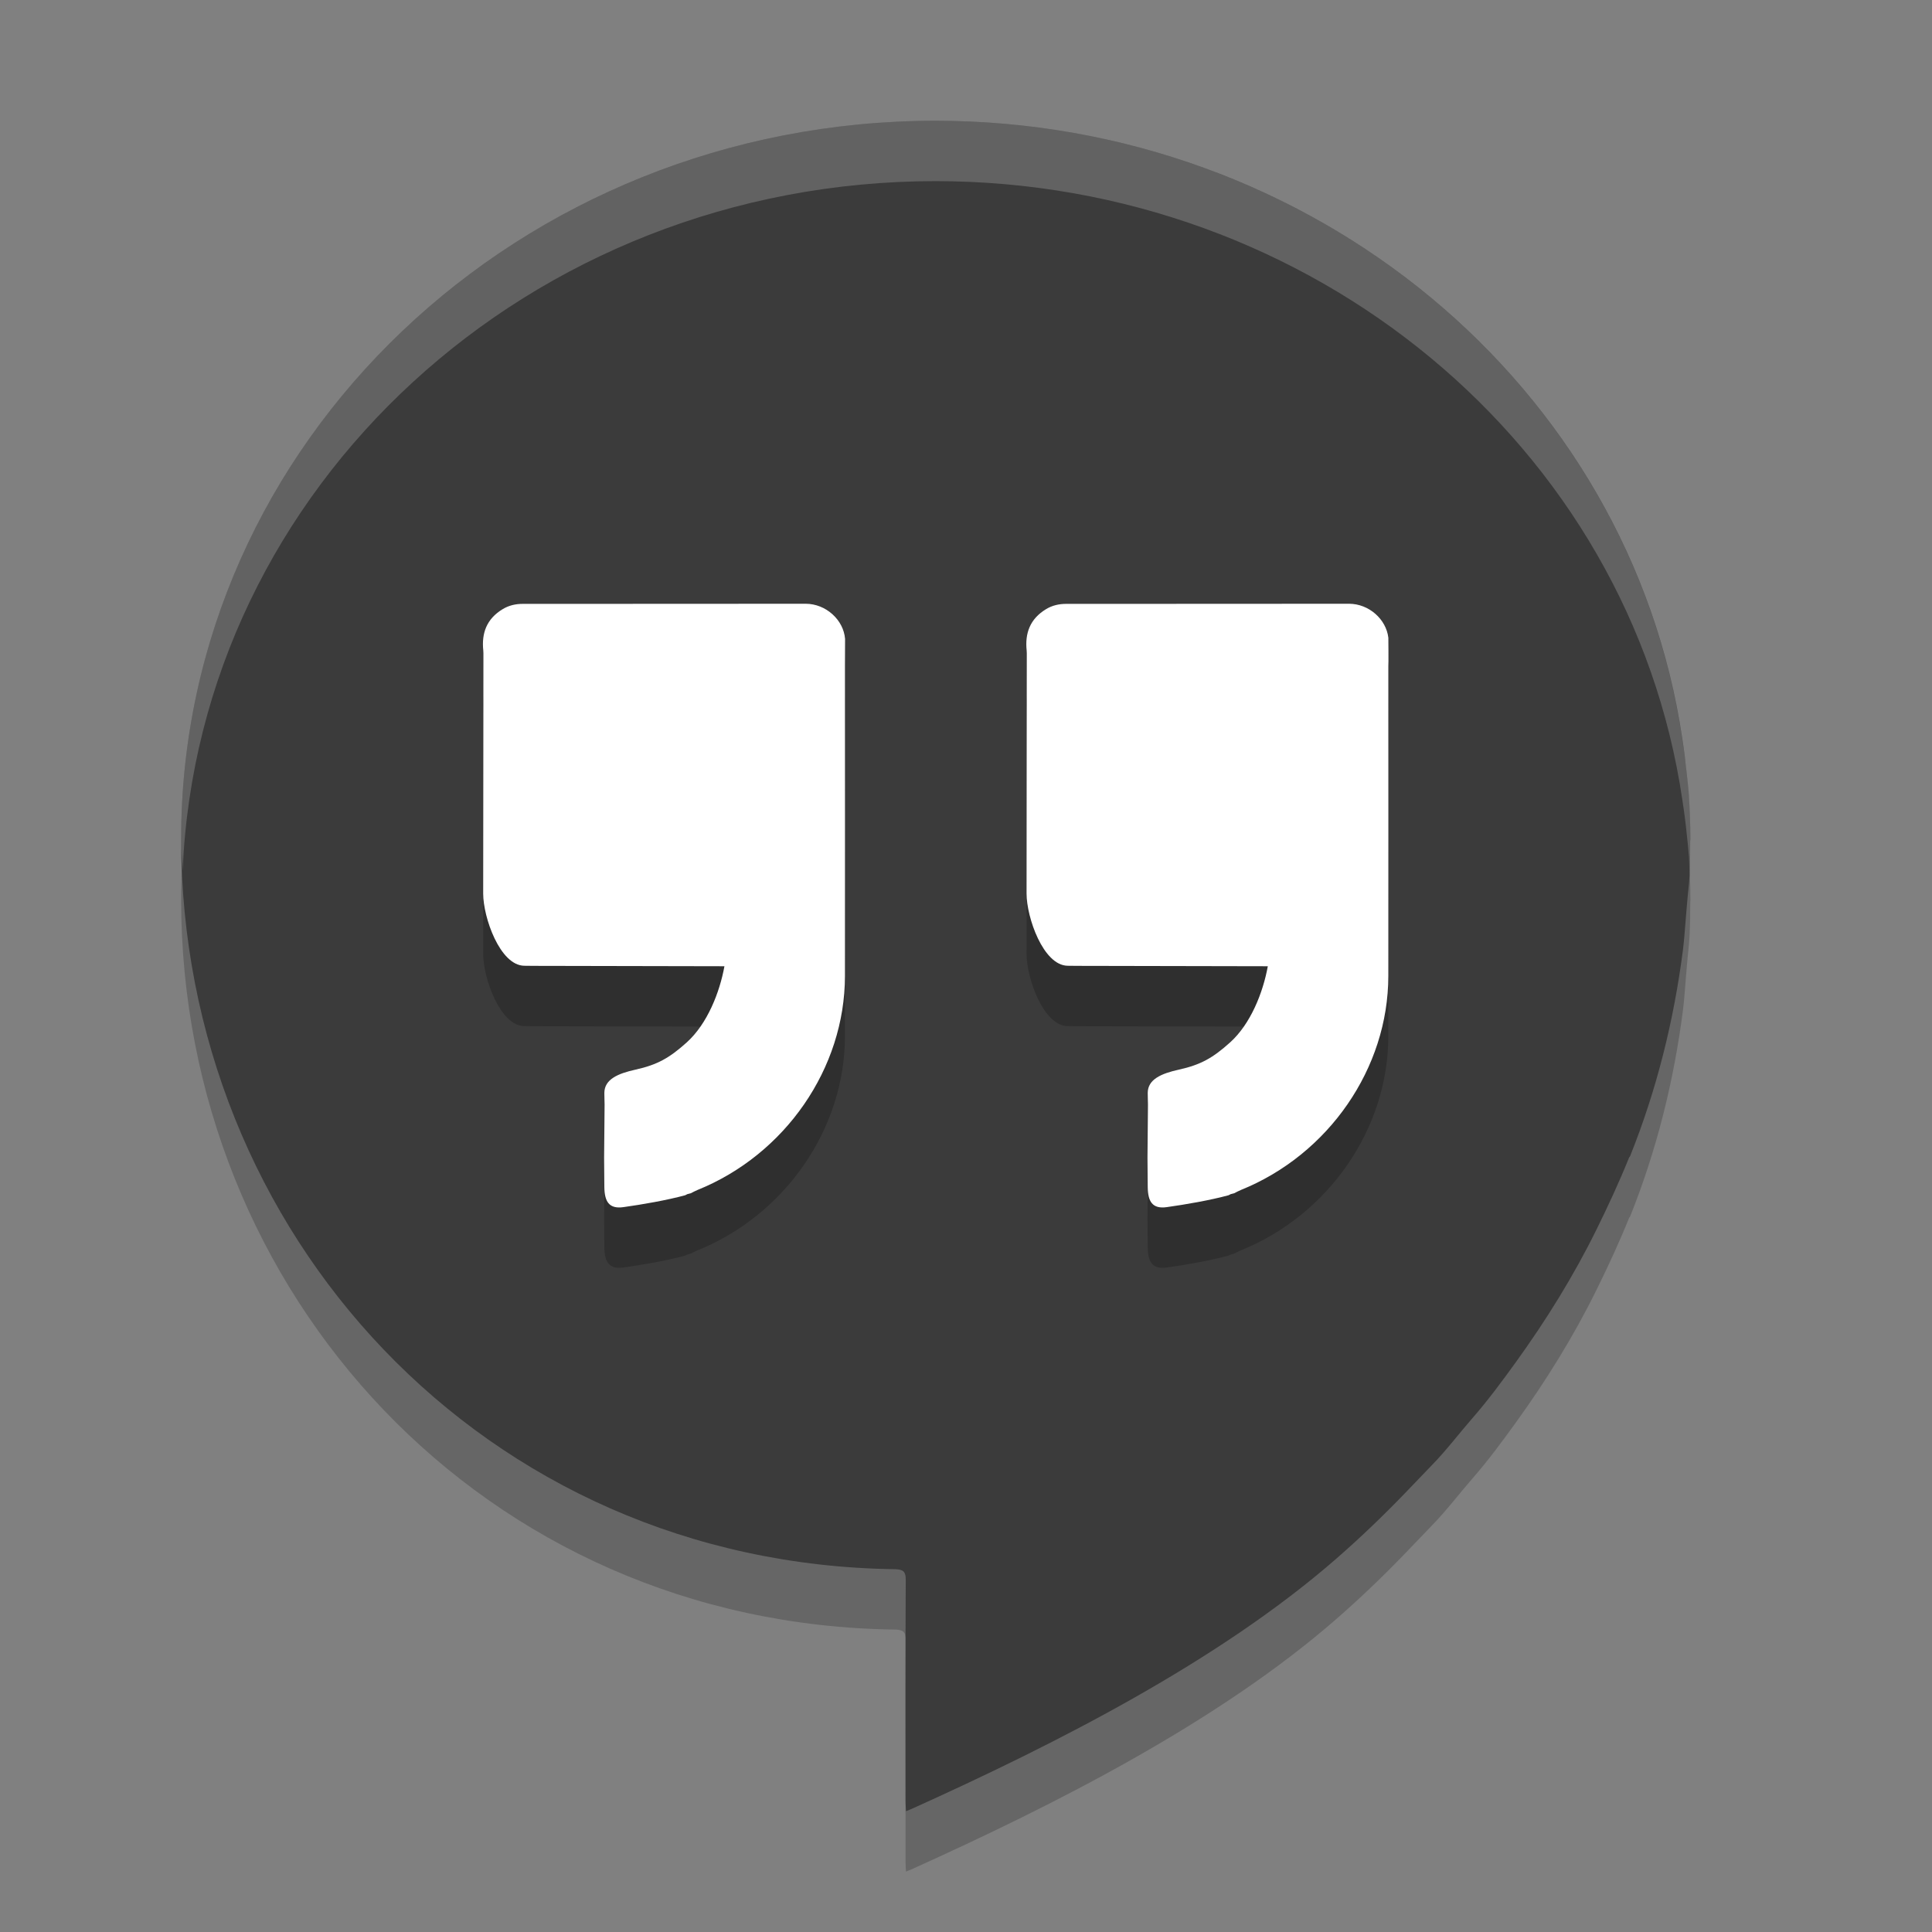 <svg xmlns="http://www.w3.org/2000/svg" width="32" height="32" x="0" y="0" version="1.1" viewBox="0 0 32 32" xml:space="preserve">
 <rect x="0" y="0" width="32" height="32" fill="#808080" stroke="none"/>
 <path d="M 15.5,3 C 8.596,3 3,8.328 3,14.9 c 0.004,6.509 5.001,12.007 11.837,12.091 0.124,0.006 0.166,0.041 0.165,0.175 -0.007,1.223 -0.003,2.457 -0.003,3.68 1.59e-4,0.047 0.004,0.094 0.007,0.153 0.041,-0.016 0.067,-0.026 0.092,-0.037 2.391,-1.079 5.086,-2.443 7.043,-4.152 0.389,-0.34 0.762,-0.697 1.12,-1.068 0.153,-0.159 0.306,-0.32 0.46,-0.479 0.238,-0.244 0.443,-0.517 0.667,-0.774 0.259,-0.296 0.491,-0.611 0.72,-0.928 0.506,-0.701 0.959,-1.432 1.339,-2.204 0.192,-0.39 0.375,-0.784 0.537,-1.187 0.005,-0.008 0.013,-0.014 0.016,-0.022 0.442,-1.103 0.724,-2.244 0.875,-3.415 0.025,-0.197 0.035,-0.394 0.053,-0.592 0.005,-0.054 0.009,-0.108 0.014,-0.163 0.012,-0.158 0.034,-0.315 0.042,-0.473 0.01,-0.189 0.012,-0.378 0.012,-0.566 8.91e-4,-0.014 0.002,-0.027 0.003,-0.041 l -0.001,-0.021 c -9.92e-4,-0.231 -0.009,-0.463 -0.024,-0.693 -2.49e-4,-0.004 -0.001,-0.007 -0.001,-0.011 -0.009,-0.116 -0.021,-0.233 -0.034,-0.349 -0.02,-0.193 -0.043,-0.385 -0.073,-0.577 C 27.002,7.377 21.729,3.006 15.5,3 Z" style="opacity:0.2"/>
 <path style="fill:#3b3b3b" d="M 15.5,2 C 8.596,2 3,7.328 3,13.9 c 0.004,6.509 5.001,12.007 11.837,12.091 0.124,0.006 0.166,0.041 0.165,0.175 -0.007,1.223 -0.003,2.457 -0.003,3.68 1.59e-4,0.047 0.004,0.094 0.007,0.153 0.041,-0.016 0.067,-0.026 0.092,-0.037 2.391,-1.079 5.086,-2.443 7.043,-4.152 0.389,-0.34 0.762,-0.697 1.12,-1.068 0.153,-0.159 0.306,-0.32 0.46,-0.479 0.238,-0.244 0.443,-0.517 0.667,-0.774 0.259,-0.296 0.491,-0.611 0.72,-0.928 0.506,-0.701 0.959,-1.432 1.339,-2.204 0.192,-0.39 0.375,-0.784 0.537,-1.187 0.005,-0.008 0.013,-0.014 0.016,-0.022 0.442,-1.103 0.724,-2.244 0.875,-3.415 0.025,-0.197 0.035,-0.394 0.053,-0.592 0.005,-0.054 0.009,-0.108 0.014,-0.163 0.012,-0.158 0.034,-0.315 0.042,-0.473 0.01,-0.189 0.012,-0.378 0.012,-0.566 8.91e-4,-0.014 0.002,-0.027 0.003,-0.041 l -0.001,-0.021 c -9.92e-4,-0.231 -0.009,-0.463 -0.024,-0.693 -2.49e-4,-0.004 -0.001,-0.007 -0.001,-0.011 -0.009,-0.116 -0.021,-0.233 -0.034,-0.349 -0.02,-0.193 -0.043,-0.385 -0.073,-0.577 C 27.002,6.377 21.729,2.006 15.5,2 Z"/>
 <path style="opacity:0.2" d="m 13.343,11 c -1.562,0.002 -3.123,10e-4 -4.684,0.002 -0.119,0 -0.231,0.025 -0.334,0.088 -0.266,0.161 -0.351,0.398 -0.32,0.687 9e-4,0.015 0.002,0.03 0.002,0.045 -0.001,1.548 -0.003,2.432 -0.004,3.979 0,0.393 0.277,1.189 0.68,1.195 0.107,0.002 0.215,0.002 0.322,0.002 0.988,0.002 2.007,0.004 2.994,0.006 -0.079,0.434 -0.283,0.954 -0.625,1.262 -0.285,0.256 -0.484,0.37 -0.85,0.451 -0.289,0.064 -0.513,0.16 -0.514,0.385 0,0.064 0.003,0.128 0.004,0.193 l -0.008,0.879 c 0.002,0.163 0.002,0.327 0.004,0.49 0.003,0.233 0.075,0.364 0.315,0.33 0.314,-0.044 0.719,-0.114 1.024,-0.197 0.011,-0.006 0.024,-0.011 0.035,-0.018 0.02,-0.005 0.039,-0.01 0.058,-0.015 0.036,-0.018 0.071,-0.038 0.108,-0.053 1.456,-0.587 2.444,-2.017 2.445,-3.545 0.002,-1.71 0,-3.419 0,-5.129 l 0.002,-0.455 c -0.025,-0.314 -0.316,-0.583 -0.654,-0.582 z m 9,0 c -1.562,0.002 -3.123,10e-4 -4.684,0.002 -0.118,0 -0.231,0.025 -0.334,0.088 -0.265,0.161 -0.351,0.398 -0.32,0.687 0.001,0.015 0.002,0.03 0.002,0.045 -0.001,1.548 -0.004,2.432 -0.004,3.979 0,0.393 0.276,1.189 0.68,1.195 0.107,0.002 0.214,0.002 0.322,0.002 0.988,0.002 2.007,0.004 2.994,0.006 -0.079,0.434 -0.283,0.954 -0.625,1.262 -0.285,0.256 -0.484,0.37 -0.85,0.451 -0.289,0.064 -0.513,0.16 -0.514,0.385 0,0.064 0.003,0.128 0.004,0.193 l -0.008,0.879 c 0.002,0.163 0.002,0.327 0.004,0.49 0.003,0.233 0.075,0.364 0.315,0.33 0.314,-0.044 0.719,-0.114 1.024,-0.197 0.011,-0.006 0.024,-0.011 0.035,-0.018 0.02,-0.005 0.039,-0.01 0.058,-0.015 0.036,-0.018 0.071,-0.038 0.108,-0.053 1.456,-0.587 2.444,-2.017 2.445,-3.545 0.002,-1.71 0,-3.419 0,-5.129 0.005,-0.037 3.45e-4,-0.474 3.45e-4,-0.474 -0.035,-0.306 -0.321,-0.563 -0.652,-0.563 z"/>
 <path d="m 13.344,10 c -1.562,0.002 -3.123,10e-4 -4.684,0.002 -0.119,0 -0.231,0.025 -0.334,0.088 -0.266,0.161 -0.351,0.398 -0.32,0.687 9e-4,0.015 0.002,0.03 0.002,0.045 -0.001,1.548 -0.003,2.432 -0.004,3.979 0,0.393 0.277,1.189 0.68,1.195 0.107,0.002 0.215,0.002 0.322,0.002 C 9.994,16 11.013,16.002 12,16.004 c -0.079,0.434 -0.283,0.954 -0.625,1.262 -0.285,0.256 -0.484,0.37 -0.85,0.451 -0.289,0.064 -0.513,0.16 -0.514,0.385 0,0.064 0.003,0.128 0.004,0.193 l -0.008,0.879 c 0.002,0.163 0.002,0.327 0.004,0.49 0.003,0.233 0.075,0.364 0.315,0.33 0.314,-0.044 0.719,-0.114 1.024,-0.197 0.011,-0.006 0.024,-0.011 0.035,-0.018 0.02,-0.005 0.039,-0.01 0.058,-0.015 0.036,-0.018 0.071,-0.038 0.108,-0.053 1.456,-0.587 2.444,-2.017 2.445,-3.545 0.002,-1.71 0,-3.419 0,-5.129 l 0.002,-0.455 C 13.973,10.268 13.682,10 13.344,10 Z m 9,0 c -1.562,0.002 -3.123,10e-4 -4.684,0.002 -0.118,0 -0.231,0.025 -0.334,0.088 -0.265,0.161 -0.351,0.398 -0.32,0.687 0.001,0.015 0.002,0.03 0.002,0.045 -10e-4,1.548 -0.004,2.432 -0.004,3.979 0,0.393 0.276,1.189 0.68,1.195 0.107,0.002 0.214,0.002 0.322,0.002 0.988,0.002 2.007,0.004 2.994,0.006 -0.079,0.434 -0.283,0.954 -0.625,1.262 -0.285,0.256 -0.484,0.37 -0.85,0.451 -0.289,0.064 -0.513,0.16 -0.514,0.385 0,0.064 0.003,0.128 0.004,0.193 l -0.008,0.879 c 0.002,0.163 0.002,0.327 0.004,0.49 0.003,0.233 0.075,0.364 0.315,0.33 0.314,-0.044 0.719,-0.114 1.024,-0.197 0.011,-0.006 0.024,-0.011 0.035,-0.018 0.02,-0.005 0.039,-0.01 0.058,-0.015 0.036,-0.018 0.071,-0.038 0.108,-0.053 1.456,-0.587 2.444,-2.017 2.445,-3.545 0.002,-1.71 0,-3.419 0,-5.129 0.005,-0.037 3.45e-4,-0.474 3.45e-4,-0.474 C 22.961,10.257 22.675,10 22.344,10 Z" transform="translate(-0.001)" style="fill:#ffffff"/>
 <path style="fill:#ffffff;opacity:0.2" d="M 15.5 2 C 8.596 2 3 7.328 3 13.9 C 3 14.076 3.018 14.248 3.025 14.422 C 3.291 8.073 8.766 3 15.5 3 C 21.729 3.006 27.002 7.378 27.865 13.25 C 27.895 13.442 27.92 13.634 27.939 13.826 C 27.953 13.942 27.963 14.059 27.973 14.176 C 27.973 14.179 27.974 14.182 27.975 14.186 C 27.981 14.286 27.98 14.387 27.984 14.488 C 27.993 14.306 27.998 14.123 27.998 13.941 C 27.999 13.928 27.999 13.914 28 13.9 L 27.998 13.879 C 27.997 13.647 27.99 13.416 27.975 13.186 C 27.974 13.182 27.973 13.179 27.973 13.176 C 27.963 13.059 27.953 12.942 27.939 12.826 C 27.92 12.634 27.895 12.442 27.865 12.25 C 27.002 6.378 21.729 2.006 15.5 2 z"/>
</svg>
